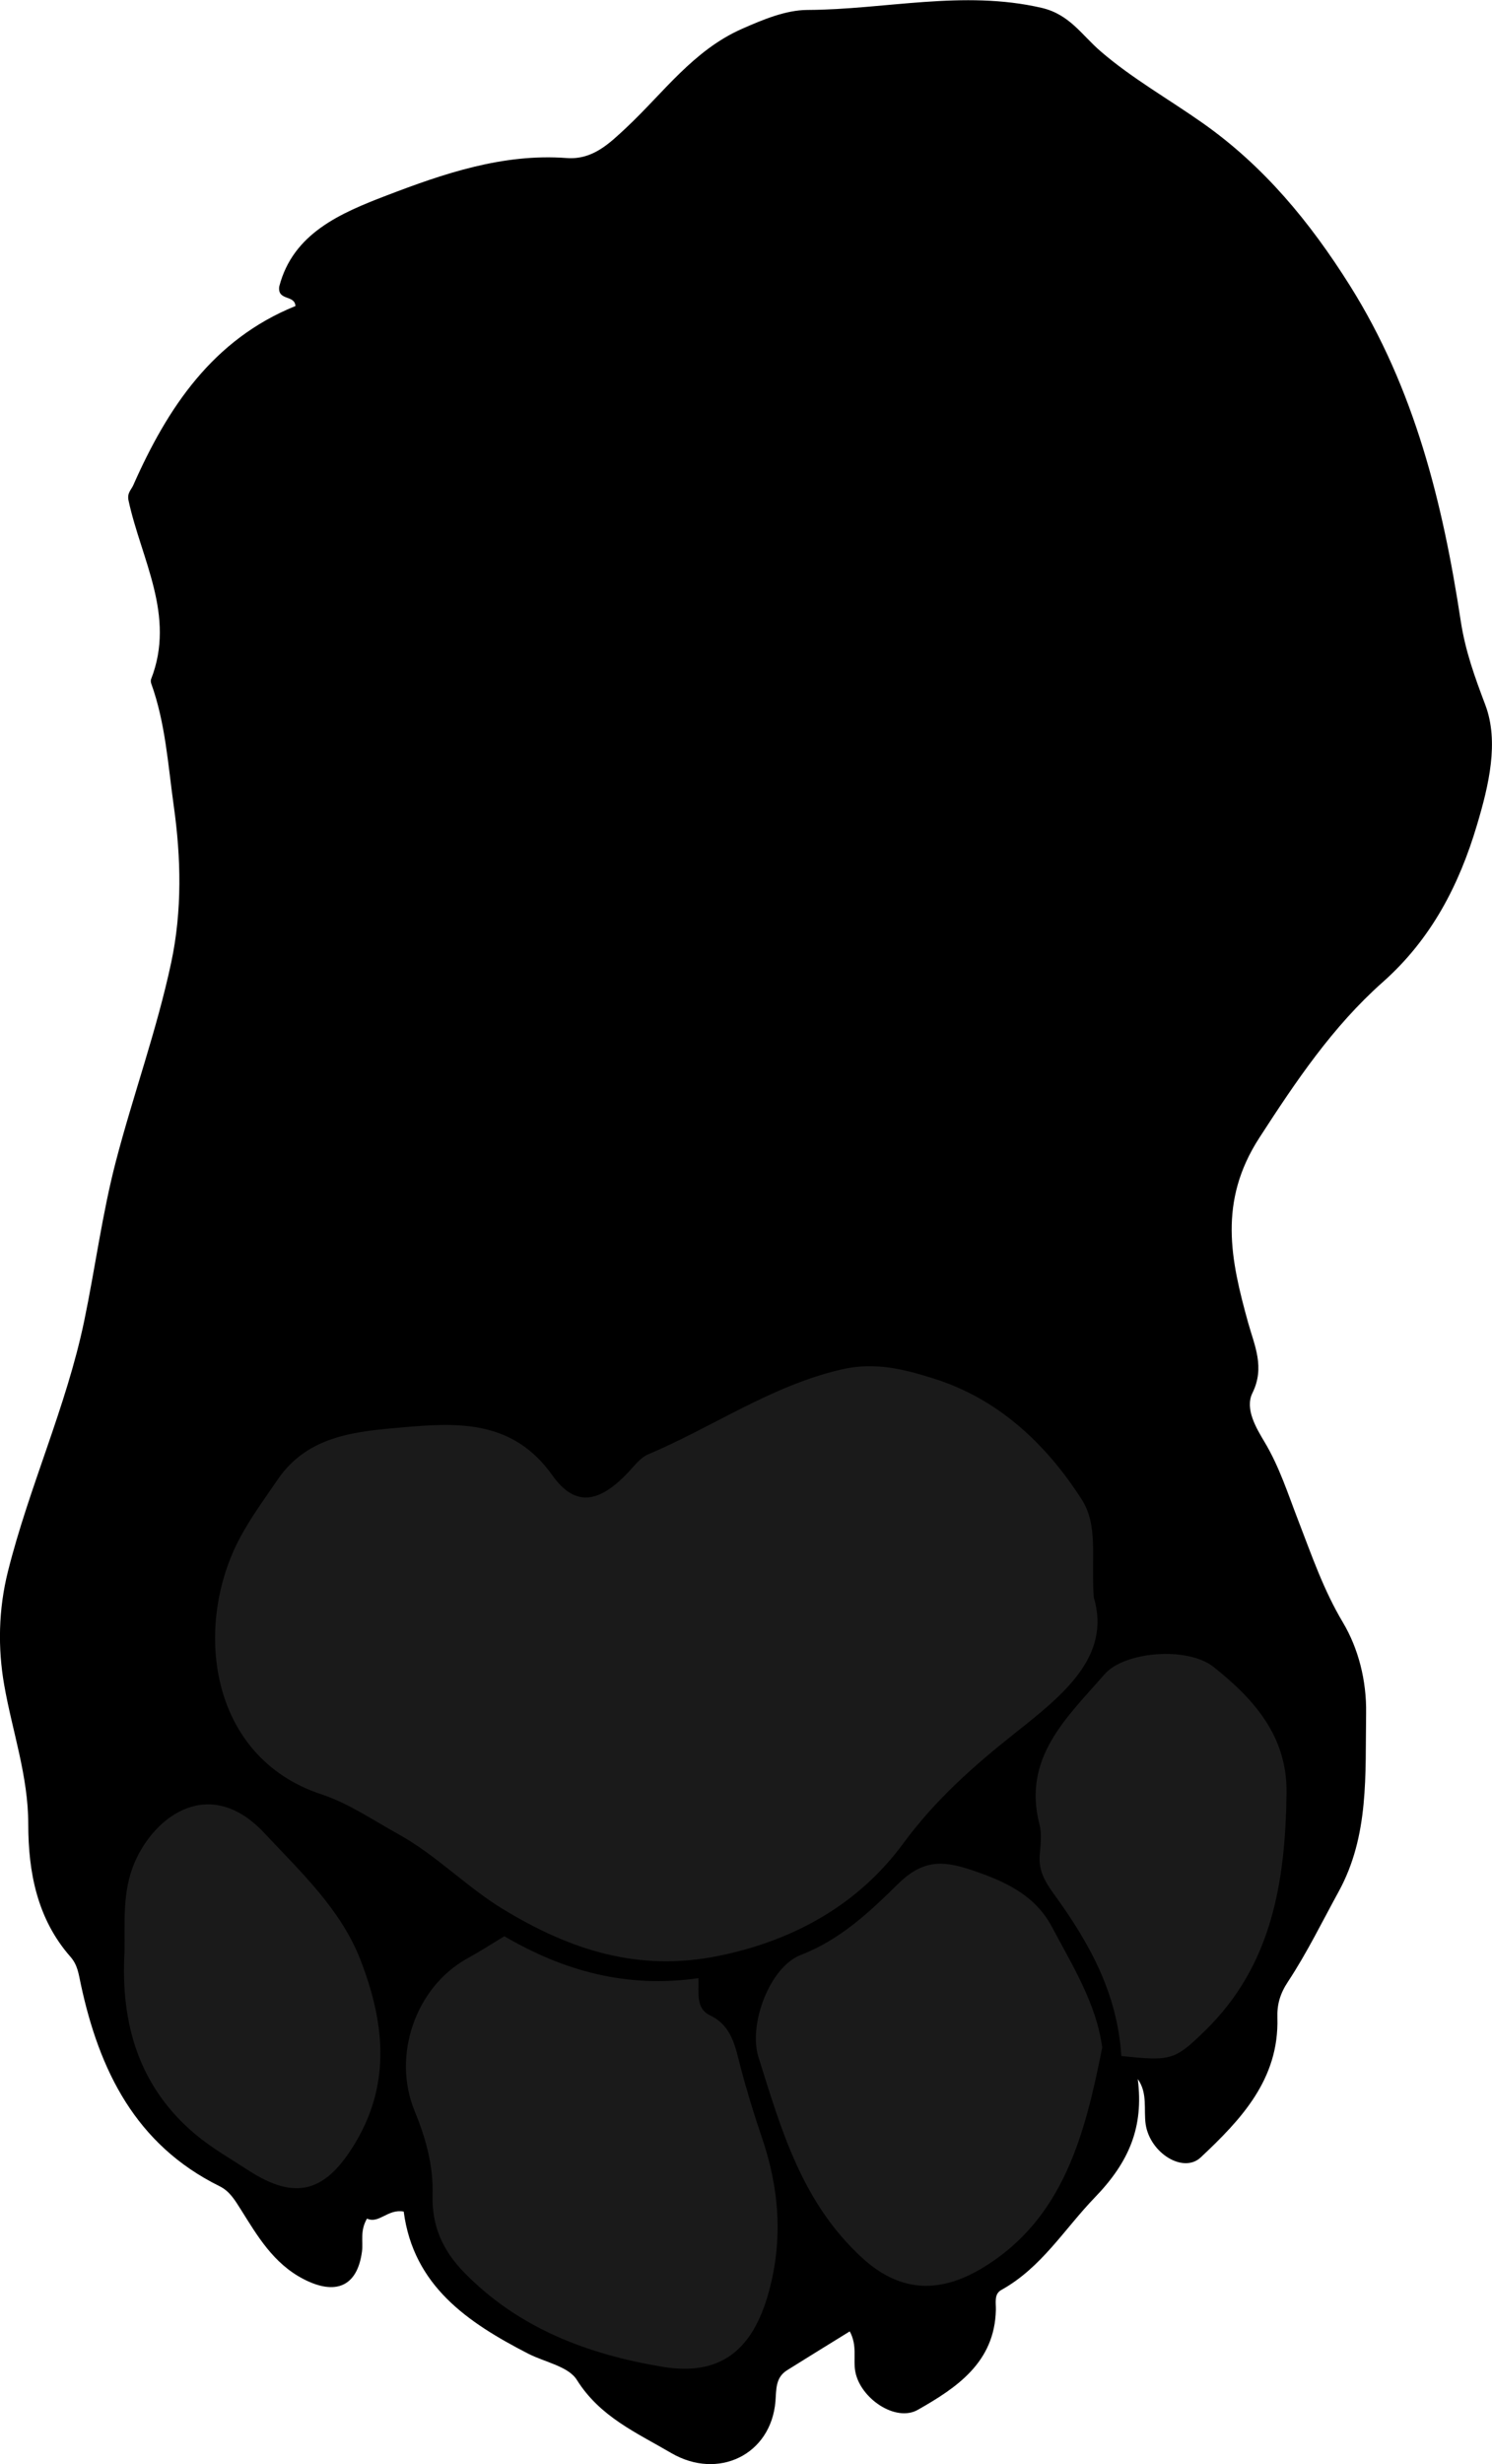 <?xml version="1.0" encoding="utf-8"?>
<!-- Generator: Adobe Illustrator 24.0.2, SVG Export Plug-In . SVG Version: 6.00 Build 0)  -->
<svg version="1.1" id="Layer_1" xmlns="http://www.w3.org/2000/svg" xmlns:xlink="http://www.w3.org/1999/xlink" x="0px" y="0px"
	 viewBox="0 0 169.49 279.88" style="enable-background:new 0 0 169.49 279.88;" xml:space="preserve">
<style type="text/css">
	.st0{fill:#1A1A1A;}
</style>
<g>
	<path d="M129.25,236.14c0.69,5.43-0.96,9.39-4.87,13.44c-3.47,3.59-6.07,7.99-10.64,10.52c-0.84,0.47-0.59,1.46-0.61,2.25
		c-0.13,5.98-4.47,8.86-8.87,11.36c-2.52,1.43-6.54-1.3-7.1-4.35c-0.26-1.4,0.26-2.93-0.63-4.56c-2.49,1.54-4.82,2.97-7.13,4.42
		c-1.33,0.84-1.2,2.19-1.31,3.53c-0.51,6.09-6.54,8.97-11.85,5.86c-3.94-2.31-8.08-4.1-10.71-8.3c-0.96-1.54-3.64-2.01-5.53-2.98
		c-6.87-3.54-13.03-7.7-14.14-16.14c-1.83-0.33-2.8,1.43-4.17,0.8c-0.82,1.41-0.42,2.61-0.57,3.74c-0.53,4.01-3.03,5-6.64,3.13
		c-3.44-1.78-5.26-4.94-7.12-7.9c-0.72-1.14-1.29-2.09-2.42-2.65c-9.53-4.71-13.66-13.15-15.76-22.94
		c-0.25-1.14-0.34-2.16-1.18-3.12c-3.78-4.3-4.79-9.62-4.79-15.06c0-5.48-1.81-10.53-2.73-15.79c-0.74-4.2-0.66-8.6,0.42-12.91
		c2.41-9.63,6.63-18.7,8.66-28.43c1.26-6.05,2.05-12.21,3.61-18.18c1.97-7.55,4.65-14.9,6.28-22.56c1.26-5.93,1.11-11.94,0.29-17.77
		c-0.65-4.63-0.94-9.42-2.56-13.91c-0.05-0.15-0.07-0.35-0.02-0.49c2.83-7.23-1.12-13.62-2.56-20.31c-0.18-0.85,0.31-1.21,0.54-1.73
		c3.9-8.82,9.04-16.55,18.42-20.35c-0.07-1.31-2.05-0.55-1.84-2.21c1.56-6.07,7.02-8.36,12.15-10.33c6.52-2.5,13.26-4.81,20.5-4.27
		c2.95,0.22,4.83-1.63,6.8-3.47c4.19-3.93,7.59-8.76,13.11-11.2c2.42-1.07,5-2.14,7.44-2.15c8.86-0.04,17.67-2.3,26.6-0.24
		c3.19,0.74,4.56,3.09,6.7,4.93c3.55,3.07,7.72,5.42,11.58,8.14c6.97,4.9,12.22,11.27,16.75,18.48
		c7.36,11.72,10.56,24.74,12.59,38.1c0.53,3.45,1.6,6.37,2.8,9.55c1.56,4.17,0.39,9.1-0.95,13.59c-2.04,6.88-5.22,13-10.7,17.86
		c-5.7,5.06-9.87,11.26-14.03,17.69c-4.7,7.27-3.25,13.86-1.28,20.98c0.73,2.63,1.94,5.08,0.49,8.02c-0.88,1.79,0.45,3.99,1.38,5.55
		c1.7,2.84,2.66,5.9,3.83,8.92c1.52,3.93,2.86,7.87,5.08,11.59c1.73,2.91,2.69,6.54,2.63,10.33c-0.11,6.92,0.37,13.86-3.12,20.23
		c-1.88,3.43-3.6,6.96-5.75,10.22c-0.91,1.37-1.26,2.61-1.21,4.12c0.2,6.98-4.13,11.55-8.71,15.85c-1.97,1.85-5.74-0.47-6.25-3.74
		C129.9,239.57,130.4,237.76,129.25,236.14z"/>
	<path class="st0" d="M124.25,181.42c2.03,6.74-3.54,11.14-8.9,15.39c-4.74,3.76-9.07,7.57-12.78,12.62
		c-4.94,6.7-12.1,10.9-20.84,12.7c-9.3,1.92-17.09-0.73-24.59-5.29c-4.16-2.53-7.58-6.14-11.93-8.54c-2.86-1.58-5.61-3.48-8.67-4.49
		c-12.92-4.25-14.61-19.25-9.24-29.22c1.23-2.29,2.79-4.41,4.26-6.56c3.48-5.11,9.17-5.47,14.4-5.93
		c6.13-0.54,12.35-0.79,16.78,5.46c2.62,3.69,5.37,3.14,8.67-0.38c0.68-0.72,1.34-1.62,2.21-1.99c7.33-3.09,13.9-7.75,21.89-9.63
		c3.93-0.93,7.3,0,10.48,0.99c7.26,2.26,12.72,7.28,16.85,13.69C124.79,173.26,123.93,176.64,124.25,181.42z"/>
	<path class="st0" d="M57.29,219.92c6.68,3.9,13.81,5.94,22.05,4.76c0.07,1.65-0.34,3.43,1.31,4.22c2.52,1.2,2.88,3.6,3.49,5.93
		c0.7,2.66,1.51,5.31,2.4,7.92c1.99,5.8,2.43,11.63,0.79,17.59c-1.82,6.61-5.5,9.58-12.09,8.48c-8.45-1.41-16.32-4.35-22.54-10.74
		c-2.47-2.54-3.66-5.35-3.56-8.78c0.1-3.34-0.78-6.46-2.03-9.51c-2.6-6.28,0.07-14.05,5.94-17.33
		C54.47,221.68,55.83,220.81,57.29,219.92z"/>
	<path class="st0" d="M125.21,232.56c-1.96,9.91-4.42,19.47-13.56,25.01c-4.46,2.7-9.07,3.14-13.72-1.13
		c-6.84-6.28-9.17-14.52-11.77-22.79c-1.16-3.69,1.25-10.23,4.82-11.61c4.44-1.71,7.8-4.87,10.98-8.01
		c2.77-2.73,4.96-2.79,8.38-1.64c3.84,1.29,7.23,2.84,9.16,6.47C121.85,223.29,124.56,227.61,125.21,232.56z"/>
	<path class="st0" d="M127.38,233.52c-0.45-7.23-3.73-12.98-7.64-18.37c-1.04-1.44-1.76-2.67-1.63-4.43
		c0.09-1.16,0.26-2.39-0.02-3.47c-1.99-7.64,3.16-12.22,7.39-17.09c2.24-2.58,9.41-3.19,12.39-0.82c4.54,3.61,8.38,7.84,8.28,14.34
		c-0.14,10.03-1.63,19.54-9.26,26.97C133.45,234,133.05,234.12,127.38,233.52z"/>
	<path class="st0" d="M14.14,221.75c0.06-3.43-0.27-6.89,1.15-10.2c2.34-5.45,8.63-9.89,14.75-3.34c4.16,4.45,8.68,8.65,10.91,14.4
		c2.65,6.85,3.55,13.8-0.53,20.68c-3.37,5.68-6.77,6.75-12.22,3.21c-2.04-1.33-4.19-2.55-6.04-4.11
		C15.76,236.99,13.7,229.84,14.14,221.75z"/>
</g>
</svg>
